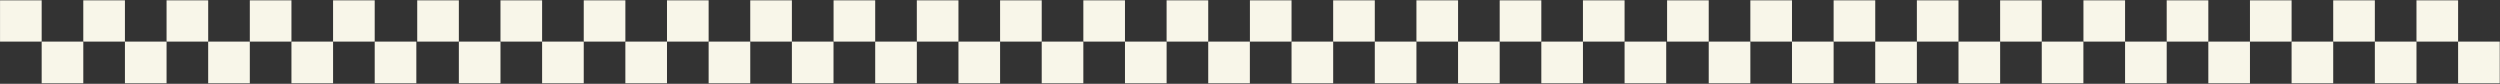 <svg xmlns="http://www.w3.org/2000/svg" xmlns:xlink="http://www.w3.org/1999/xlink" width="2984" zoomAndPan="magnify" viewBox="0 0 2238 75" height="100" preserveAspectRatio="xMidYMid meet" version="1.0"><rect x="0" y="0" width="2238" height="75" fill="#333333" stroke="none"/><defs><clipPath id="f6f040ec9e"><path d="M 335 37 L 372.703 37 L 372.703 74.535 L 335 74.535 Z M 335 37 " clip-rule="nonzero"/></clipPath><clipPath id="645b5167cb"><path d="M 223 0.285 L 261 0.285 L 261 38 L 223 38 Z M 223 0.285 " clip-rule="nonzero"/></clipPath><clipPath id="e75f060446"><path d="M 186 37 L 224 37 L 224 74.535 L 186 74.535 Z M 186 37 " clip-rule="nonzero"/></clipPath><clipPath id="328da74d19"><path d="M 74 0.285 L 112 0.285 L 112 38 L 74 38 Z M 74 0.285 " clip-rule="nonzero"/></clipPath><clipPath id="9607124362"><path d="M 37 37 L 75 37 L 75 74.535 L 37 74.535 Z M 37 37 " clip-rule="nonzero"/></clipPath><clipPath id="5531b76111"><path d="M 298 0.285 L 336 0.285 L 336 38 L 298 38 Z M 298 0.285 " clip-rule="nonzero"/></clipPath><clipPath id="7a427713e2"><path d="M 260 37 L 299 37 L 299 74.535 L 260 74.535 Z M 260 37 " clip-rule="nonzero"/></clipPath><clipPath id="2d6d6a3f04"><path d="M 149 0.285 L 187 0.285 L 187 38 L 149 38 Z M 149 0.285 " clip-rule="nonzero"/></clipPath><clipPath id="bb87740d04"><path d="M 111 37 L 150 37 L 150 74.535 L 111 74.535 Z M 111 37 " clip-rule="nonzero"/></clipPath><clipPath id="0517d009c9"><path d="M 0 0.285 L 38 0.285 L 38 38 L 0 38 Z M 0 0.285 " clip-rule="nonzero"/></clipPath><clipPath id="1e55142d6b"><path d="M 708 37 L 746.164 37 L 746.164 74.535 L 708 74.535 Z M 708 37 " clip-rule="nonzero"/></clipPath><clipPath id="ab3f4f7760"><path d="M 597 0.285 L 635 0.285 L 635 38 L 597 38 Z M 597 0.285 " clip-rule="nonzero"/></clipPath><clipPath id="e8be56fead"><path d="M 559 37 L 598 37 L 598 74.535 L 559 74.535 Z M 559 37 " clip-rule="nonzero"/></clipPath><clipPath id="6fb8f8d727"><path d="M 448 0.285 L 486 0.285 L 486 38 L 448 38 Z M 448 0.285 " clip-rule="nonzero"/></clipPath><clipPath id="41e0804956"><path d="M 410 37 L 449 37 L 449 74.535 L 410 74.535 Z M 410 37 " clip-rule="nonzero"/></clipPath><clipPath id="4acb84b545"><path d="M 671 0.285 L 709 0.285 L 709 38 L 671 38 Z M 671 0.285 " clip-rule="nonzero"/></clipPath><clipPath id="c1df3d1e10"><path d="M 634 37 L 672 37 L 672 74.535 L 634 74.535 Z M 634 37 " clip-rule="nonzero"/></clipPath><clipPath id="1d95134c60"><path d="M 522 0.285 L 560 0.285 L 560 38 L 522 38 Z M 522 0.285 " clip-rule="nonzero"/></clipPath><clipPath id="52efcea0c7"><path d="M 485 37 L 523 37 L 523 74.535 L 485 74.535 Z M 485 37 " clip-rule="nonzero"/></clipPath><clipPath id="dde8c5e3d4"><path d="M 373.414 0.285 L 411 0.285 L 411 38 L 373.414 38 Z M 373.414 0.285 " clip-rule="nonzero"/></clipPath><clipPath id="53d79d621c"><path d="M 1081 37 L 1118.879 37 L 1118.879 74.535 L 1081 74.535 Z M 1081 37 " clip-rule="nonzero"/></clipPath><clipPath id="dcfbe01499"><path d="M 969 0.285 L 1008 0.285 L 1008 38 L 969 38 Z M 969 0.285 " clip-rule="nonzero"/></clipPath><clipPath id="67cc79c188"><path d="M 932 37 L 970 37 L 970 74.535 L 932 74.535 Z M 932 37 " clip-rule="nonzero"/></clipPath><clipPath id="bc01c90c38"><path d="M 820 0.285 L 859 0.285 L 859 38 L 820 38 Z M 820 0.285 " clip-rule="nonzero"/></clipPath><clipPath id="985525f7d8"><path d="M 783 37 L 821 37 L 821 74.535 L 783 74.535 Z M 783 37 " clip-rule="nonzero"/></clipPath><clipPath id="d3db0b6768"><path d="M 1044 0.285 L 1082 0.285 L 1082 38 L 1044 38 Z M 1044 0.285 " clip-rule="nonzero"/></clipPath><clipPath id="a7b48a068f"><path d="M 1007 37 L 1045 37 L 1045 74.535 L 1007 74.535 Z M 1007 37 " clip-rule="nonzero"/></clipPath><clipPath id="50e58100fd"><path d="M 895 0.285 L 933 0.285 L 933 38 L 895 38 Z M 895 0.285 " clip-rule="nonzero"/></clipPath><clipPath id="f085646d46"><path d="M 858 37 L 896 37 L 896 74.535 L 858 74.535 Z M 858 37 " clip-rule="nonzero"/></clipPath><clipPath id="018eea5232"><path d="M 746.129 0.285 L 784 0.285 L 784 38 L 746.129 38 Z M 746.129 0.285 " clip-rule="nonzero"/></clipPath><clipPath id="ac6cdba8b7"><path d="M 1454 37 L 1491.59 37 L 1491.59 74.535 L 1454 74.535 Z M 1454 37 " clip-rule="nonzero"/></clipPath><clipPath id="36cc2c0efe"><path d="M 1342 0.285 L 1380 0.285 L 1380 38 L 1342 38 Z M 1342 0.285 " clip-rule="nonzero"/></clipPath><clipPath id="74d5a3aed5"><path d="M 1305 37 L 1343 37 L 1343 74.535 L 1305 74.535 Z M 1305 37 " clip-rule="nonzero"/></clipPath><clipPath id="848779180f"><path d="M 1193 0.285 L 1231 0.285 L 1231 38 L 1193 38 Z M 1193 0.285 " clip-rule="nonzero"/></clipPath><clipPath id="e5502f2a75"><path d="M 1156 37 L 1194 37 L 1194 74.535 L 1156 74.535 Z M 1156 37 " clip-rule="nonzero"/></clipPath><clipPath id="d7518bcd8f"><path d="M 1417 0.285 L 1455 0.285 L 1455 38 L 1417 38 Z M 1417 0.285 " clip-rule="nonzero"/></clipPath><clipPath id="1b34c7f0c6"><path d="M 1379 37 L 1418 37 L 1418 74.535 L 1379 74.535 Z M 1379 37 " clip-rule="nonzero"/></clipPath><clipPath id="0afed60718"><path d="M 1267 0.285 L 1306 0.285 L 1306 38 L 1267 38 Z M 1267 0.285 " clip-rule="nonzero"/></clipPath><clipPath id="783424140e"><path d="M 1230 37 L 1268 37 L 1268 74.535 L 1230 74.535 Z M 1230 37 " clip-rule="nonzero"/></clipPath><clipPath id="d84d4e51f9"><path d="M 1118.84 0.285 L 1157 0.285 L 1157 38 L 1118.84 38 Z M 1118.84 0.285 " clip-rule="nonzero"/></clipPath><clipPath id="38642052cd"><path d="M 1827 37 L 1865.055 37 L 1865.055 74.535 L 1827 74.535 Z M 1827 37 " clip-rule="nonzero"/></clipPath><clipPath id="f5e455f946"><path d="M 1715 0.285 L 1754 0.285 L 1754 38 L 1715 38 Z M 1715 0.285 " clip-rule="nonzero"/></clipPath><clipPath id="cd3ae7db24"><path d="M 1678 37 L 1716 37 L 1716 74.535 L 1678 74.535 Z M 1678 37 " clip-rule="nonzero"/></clipPath><clipPath id="15964b1b1f"><path d="M 1566 0.285 L 1605 0.285 L 1605 38 L 1566 38 Z M 1566 0.285 " clip-rule="nonzero"/></clipPath><clipPath id="c1a08163f0"><path d="M 1529 37 L 1567 37 L 1567 74.535 L 1529 74.535 Z M 1529 37 " clip-rule="nonzero"/></clipPath><clipPath id="cbf84cd7c9"><path d="M 1790 0.285 L 1828 0.285 L 1828 38 L 1790 38 Z M 1790 0.285 " clip-rule="nonzero"/></clipPath><clipPath id="d581949920"><path d="M 1753 37 L 1791 37 L 1791 74.535 L 1753 74.535 Z M 1753 37 " clip-rule="nonzero"/></clipPath><clipPath id="70826a76e2"><path d="M 1641 0.285 L 1679 0.285 L 1679 38 L 1641 38 Z M 1641 0.285 " clip-rule="nonzero"/></clipPath><clipPath id="9bb821e7d3"><path d="M 1604 37 L 1642 37 L 1642 74.535 L 1604 74.535 Z M 1604 37 " clip-rule="nonzero"/></clipPath><clipPath id="b9fc20c99e"><path d="M 1492.305 0.285 L 1530 0.285 L 1530 38 L 1492.305 38 Z M 1492.305 0.285 " clip-rule="nonzero"/></clipPath><clipPath id="6e6915c178"><path d="M 2200 37 L 2237.766 37 L 2237.766 74.535 L 2200 74.535 Z M 2200 37 " clip-rule="nonzero"/></clipPath><clipPath id="32fdc8e2fd"><path d="M 2088 0.285 L 2126 0.285 L 2126 38 L 2088 38 Z M 2088 0.285 " clip-rule="nonzero"/></clipPath><clipPath id="c425bf2737"><path d="M 2051 37 L 2089 37 L 2089 74.535 L 2051 74.535 Z M 2051 37 " clip-rule="nonzero"/></clipPath><clipPath id="0f0bab989b"><path d="M 1939 0.285 L 1977 0.285 L 1977 38 L 1939 38 Z M 1939 0.285 " clip-rule="nonzero"/></clipPath><clipPath id="f0e5d7e73e"><path d="M 1902 37 L 1940 37 L 1940 74.535 L 1902 74.535 Z M 1902 37 " clip-rule="nonzero"/></clipPath><clipPath id="25cc118c70"><path d="M 2163 0.285 L 2201 0.285 L 2201 38 L 2163 38 Z M 2163 0.285 " clip-rule="nonzero"/></clipPath><clipPath id="ff1edded0f"><path d="M 2125 37 L 2164 37 L 2164 74.535 L 2125 74.535 Z M 2125 37 " clip-rule="nonzero"/></clipPath><clipPath id="545232a3e4"><path d="M 2014 0.285 L 2052 0.285 L 2052 38 L 2014 38 Z M 2014 0.285 " clip-rule="nonzero"/></clipPath><clipPath id="59a6542869"><path d="M 1976 37 L 2015 37 L 2015 74.535 L 1976 74.535 Z M 1976 37 " clip-rule="nonzero"/></clipPath><clipPath id="940c122f68"><path d="M 1865.016 0.285 L 1903 0.285 L 1903 38 L 1865.016 38 Z M 1865.016 0.285 " clip-rule="nonzero"/></clipPath></defs><g clip-path="url(#f6f040ec9e)"><path fill="#f8f6e9" d="M 372.703 74.516 L 335.434 74.516 L 335.434 37.246 L 372.703 37.246 Z M 372.703 74.516 " fill-opacity="1" fill-rule="nonzero"/></g><g clip-path="url(#645b5167cb)"><path fill="#f8f6e9" d="M 260.902 37.246 L 223.633 37.246 L 223.633 -0.023 L 260.902 -0.023 Z M 260.902 37.246 " fill-opacity="1" fill-rule="nonzero"/></g><g clip-path="url(#e75f060446)"><path fill="#f8f6e9" d="M 223.633 74.516 L 186.363 74.516 L 186.363 37.246 L 223.633 37.246 Z M 223.633 74.516 " fill-opacity="1" fill-rule="nonzero"/></g><g clip-path="url(#328da74d19)"><path fill="#f8f6e9" d="M 111.832 37.246 L 74.562 37.246 L 74.562 -0.023 L 111.832 -0.023 Z M 111.832 37.246 " fill-opacity="1" fill-rule="nonzero"/></g><g clip-path="url(#9607124362)"><path fill="#f8f6e9" d="M 74.574 74.516 L 37.301 74.516 L 37.301 37.246 L 74.574 37.246 Z M 74.574 74.516 " fill-opacity="1" fill-rule="nonzero"/></g><g clip-path="url(#5531b76111)"><path fill="#f8f6e9" d="M 335.434 37.246 L 298.164 37.246 L 298.164 -0.023 L 335.434 -0.023 Z M 335.434 37.246 " fill-opacity="1" fill-rule="nonzero"/></g><g clip-path="url(#7a427713e2)"><path fill="#f8f6e9" d="M 298.172 74.516 L 260.902 74.516 L 260.902 37.246 L 298.172 37.246 Z M 298.172 74.516 " fill-opacity="1" fill-rule="nonzero"/></g><g clip-path="url(#2d6d6a3f04)"><path fill="#f8f6e9" d="M 186.375 37.246 L 149.102 37.246 L 149.102 -0.023 L 186.375 -0.023 Z M 186.375 37.246 " fill-opacity="1" fill-rule="nonzero"/></g><g clip-path="url(#bb87740d04)"><path fill="#f8f6e9" d="M 149.102 74.516 L 111.832 74.516 L 111.832 37.246 L 149.102 37.246 Z M 149.102 74.516 " fill-opacity="1" fill-rule="nonzero"/></g><g clip-path="url(#0517d009c9)"><path fill="#f8f6e9" d="M 37.301 37.246 L 0.031 37.246 L 0.031 -0.023 L 37.301 -0.023 Z M 37.301 37.246 " fill-opacity="1" fill-rule="nonzero"/></g><g clip-path="url(#1e55142d6b)"><path fill="#f8f6e9" d="M 746.164 74.516 L 708.895 74.516 L 708.895 37.246 L 746.164 37.246 Z M 746.164 74.516 " fill-opacity="1" fill-rule="nonzero"/></g><g clip-path="url(#ab3f4f7760)"><path fill="#f8f6e9" d="M 634.367 37.246 L 597.094 37.246 L 597.094 -0.023 L 634.367 -0.023 Z M 634.367 37.246 " fill-opacity="1" fill-rule="nonzero"/></g><g clip-path="url(#e8be56fead)"><path fill="#f8f6e9" d="M 597.094 74.516 L 559.824 74.516 L 559.824 37.246 L 597.094 37.246 Z M 597.094 74.516 " fill-opacity="1" fill-rule="nonzero"/></g><g clip-path="url(#6fb8f8d727)"><path fill="#f8f6e9" d="M 485.293 37.246 L 448.023 37.246 L 448.023 -0.023 L 485.293 -0.023 Z M 485.293 37.246 " fill-opacity="1" fill-rule="nonzero"/></g><g clip-path="url(#41e0804956)"><path fill="#f8f6e9" d="M 448.035 74.516 L 410.766 74.516 L 410.766 37.246 L 448.035 37.246 Z M 448.035 74.516 " fill-opacity="1" fill-rule="nonzero"/></g><g clip-path="url(#4acb84b545)"><path fill="#f8f6e9" d="M 708.895 37.246 L 671.625 37.246 L 671.625 -0.023 L 708.895 -0.023 Z M 708.895 37.246 " fill-opacity="1" fill-rule="nonzero"/></g><g clip-path="url(#c1df3d1e10)"><path fill="#f8f6e9" d="M 671.637 74.516 L 634.367 74.516 L 634.367 37.246 L 671.637 37.246 Z M 671.637 74.516 " fill-opacity="1" fill-rule="nonzero"/></g><g clip-path="url(#1d95134c60)"><path fill="#f8f6e9" d="M 559.836 37.246 L 522.566 37.246 L 522.566 -0.023 L 559.836 -0.023 Z M 559.836 37.246 " fill-opacity="1" fill-rule="nonzero"/></g><g clip-path="url(#52efcea0c7)"><path fill="#f8f6e9" d="M 522.566 74.516 L 485.293 74.516 L 485.293 37.246 L 522.566 37.246 Z M 522.566 74.516 " fill-opacity="1" fill-rule="nonzero"/></g><g clip-path="url(#dde8c5e3d4)"><path fill="#f8f6e9" d="M 410.766 37.246 L 373.496 37.246 L 373.496 -0.023 L 410.766 -0.023 Z M 410.766 37.246 " fill-opacity="1" fill-rule="nonzero"/></g><g clip-path="url(#53d79d621c)"><path fill="#f8f6e9" d="M 1118.879 74.516 L 1081.609 74.516 L 1081.609 37.246 L 1118.879 37.246 Z M 1118.879 74.516 " fill-opacity="1" fill-rule="nonzero"/></g><g clip-path="url(#dcfbe01499)"><path fill="#f8f6e9" d="M 1007.078 37.246 L 969.809 37.246 L 969.809 -0.023 L 1007.078 -0.023 Z M 1007.078 37.246 " fill-opacity="1" fill-rule="nonzero"/></g><g clip-path="url(#67cc79c188)"><path fill="#f8f6e9" d="M 969.809 74.516 L 932.539 74.516 L 932.539 37.246 L 969.809 37.246 Z M 969.809 74.516 " fill-opacity="1" fill-rule="nonzero"/></g><g clip-path="url(#bc01c90c38)"><path fill="#f8f6e9" d="M 858.008 37.246 L 820.738 37.246 L 820.738 -0.023 L 858.008 -0.023 Z M 858.008 37.246 " fill-opacity="1" fill-rule="nonzero"/></g><g clip-path="url(#985525f7d8)"><path fill="#f8f6e9" d="M 820.746 74.516 L 783.477 74.516 L 783.477 37.246 L 820.746 37.246 Z M 820.746 74.516 " fill-opacity="1" fill-rule="nonzero"/></g><g clip-path="url(#d3db0b6768)"><path fill="#f8f6e9" d="M 1081.609 37.246 L 1044.336 37.246 L 1044.336 -0.023 L 1081.609 -0.023 Z M 1081.609 37.246 " fill-opacity="1" fill-rule="nonzero"/></g><g clip-path="url(#a7b48a068f)"><path fill="#f8f6e9" d="M 1044.348 74.516 L 1007.078 74.516 L 1007.078 37.246 L 1044.348 37.246 Z M 1044.348 74.516 " fill-opacity="1" fill-rule="nonzero"/></g><g clip-path="url(#50e58100fd)"><path fill="#f8f6e9" d="M 932.547 37.246 L 895.277 37.246 L 895.277 -0.023 L 932.547 -0.023 Z M 932.547 37.246 " fill-opacity="1" fill-rule="nonzero"/></g><g clip-path="url(#f085646d46)"><path fill="#f8f6e9" d="M 895.277 74.516 L 858.008 74.516 L 858.008 37.246 L 895.277 37.246 Z M 895.277 74.516 " fill-opacity="1" fill-rule="nonzero"/></g><g clip-path="url(#018eea5232)"><path fill="#f8f6e9" d="M 783.477 37.246 L 746.207 37.246 L 746.207 -0.023 L 783.477 -0.023 Z M 783.477 37.246 " fill-opacity="1" fill-rule="nonzero"/></g><g clip-path="url(#ac6cdba8b7)"><path fill="#f8f6e9" d="M 1491.59 74.516 L 1454.32 74.516 L 1454.32 37.246 L 1491.59 37.246 Z M 1491.59 74.516 " fill-opacity="1" fill-rule="nonzero"/></g><g clip-path="url(#36cc2c0efe)"><path fill="#f8f6e9" d="M 1379.789 37.246 L 1342.52 37.246 L 1342.52 -0.023 L 1379.789 -0.023 Z M 1379.789 37.246 " fill-opacity="1" fill-rule="nonzero"/></g><g clip-path="url(#74d5a3aed5)"><path fill="#f8f6e9" d="M 1342.52 74.516 L 1305.25 74.516 L 1305.25 37.246 L 1342.52 37.246 Z M 1342.52 74.516 " fill-opacity="1" fill-rule="nonzero"/></g><g clip-path="url(#848779180f)"><path fill="#f8f6e9" d="M 1230.719 37.246 L 1193.449 37.246 L 1193.449 -0.023 L 1230.719 -0.023 Z M 1230.719 37.246 " fill-opacity="1" fill-rule="nonzero"/></g><g clip-path="url(#e5502f2a75)"><path fill="#f8f6e9" d="M 1193.461 74.516 L 1156.191 74.516 L 1156.191 37.246 L 1193.461 37.246 Z M 1193.461 74.516 " fill-opacity="1" fill-rule="nonzero"/></g><g clip-path="url(#d7518bcd8f)"><path fill="#f8f6e9" d="M 1454.32 37.246 L 1417.051 37.246 L 1417.051 -0.023 L 1454.32 -0.023 Z M 1454.32 37.246 " fill-opacity="1" fill-rule="nonzero"/></g><g clip-path="url(#1b34c7f0c6)"><path fill="#f8f6e9" d="M 1417.062 74.516 L 1379.789 74.516 L 1379.789 37.246 L 1417.062 37.246 Z M 1417.062 74.516 " fill-opacity="1" fill-rule="nonzero"/></g><g clip-path="url(#0afed60718)"><path fill="#f8f6e9" d="M 1305.262 37.246 L 1267.988 37.246 L 1267.988 -0.023 L 1305.262 -0.023 Z M 1305.262 37.246 " fill-opacity="1" fill-rule="nonzero"/></g><g clip-path="url(#783424140e)"><path fill="#f8f6e9" d="M 1267.988 74.516 L 1230.719 74.516 L 1230.719 37.246 L 1267.988 37.246 Z M 1267.988 74.516 " fill-opacity="1" fill-rule="nonzero"/></g><g clip-path="url(#d84d4e51f9)"><path fill="#f8f6e9" d="M 1156.191 37.246 L 1118.918 37.246 L 1118.918 -0.023 L 1156.191 -0.023 Z M 1156.191 37.246 " fill-opacity="1" fill-rule="nonzero"/></g><g clip-path="url(#38642052cd)"><path fill="#f8f6e9" d="M 1865.055 74.516 L 1827.781 74.516 L 1827.781 37.246 L 1865.055 37.246 Z M 1865.055 74.516 " fill-opacity="1" fill-rule="nonzero"/></g><g clip-path="url(#f5e455f946)"><path fill="#f8f6e9" d="M 1753.254 37.246 L 1715.98 37.246 L 1715.98 -0.023 L 1753.254 -0.023 Z M 1753.254 37.246 " fill-opacity="1" fill-rule="nonzero"/></g><g clip-path="url(#cd3ae7db24)"><path fill="#f8f6e9" d="M 1715.98 74.516 L 1678.711 74.516 L 1678.711 37.246 L 1715.98 37.246 Z M 1715.98 74.516 " fill-opacity="1" fill-rule="nonzero"/></g><g clip-path="url(#15964b1b1f)"><path fill="#f8f6e9" d="M 1604.184 37.246 L 1566.91 37.246 L 1566.91 -0.023 L 1604.184 -0.023 Z M 1604.184 37.246 " fill-opacity="1" fill-rule="nonzero"/></g><g clip-path="url(#c1a08163f0)"><path fill="#f8f6e9" d="M 1566.922 74.516 L 1529.652 74.516 L 1529.652 37.246 L 1566.922 37.246 Z M 1566.922 74.516 " fill-opacity="1" fill-rule="nonzero"/></g><g clip-path="url(#cbf84cd7c9)"><path fill="#f8f6e9" d="M 1827.781 37.246 L 1790.512 37.246 L 1790.512 -0.023 L 1827.781 -0.023 Z M 1827.781 37.246 " fill-opacity="1" fill-rule="nonzero"/></g><g clip-path="url(#d581949920)"><path fill="#f8f6e9" d="M 1790.523 74.516 L 1753.254 74.516 L 1753.254 37.246 L 1790.523 37.246 Z M 1790.523 74.516 " fill-opacity="1" fill-rule="nonzero"/></g><g clip-path="url(#70826a76e2)"><path fill="#f8f6e9" d="M 1678.723 37.246 L 1641.453 37.246 L 1641.453 -0.023 L 1678.723 -0.023 Z M 1678.723 37.246 " fill-opacity="1" fill-rule="nonzero"/></g><g clip-path="url(#9bb821e7d3)"><path fill="#f8f6e9" d="M 1641.453 74.516 L 1604.184 74.516 L 1604.184 37.246 L 1641.453 37.246 Z M 1641.453 74.516 " fill-opacity="1" fill-rule="nonzero"/></g><g clip-path="url(#b9fc20c99e)"><path fill="#f8f6e9" d="M 1529.652 37.246 L 1492.383 37.246 L 1492.383 -0.023 L 1529.652 -0.023 Z M 1529.652 37.246 " fill-opacity="1" fill-rule="nonzero"/></g><g clip-path="url(#6e6915c178)"><path fill="#f8f6e9" d="M 2237.766 74.516 L 2200.496 74.516 L 2200.496 37.246 L 2237.766 37.246 Z M 2237.766 74.516 " fill-opacity="1" fill-rule="nonzero"/></g><g clip-path="url(#32fdc8e2fd)"><path fill="#f8f6e9" d="M 2125.965 37.246 L 2088.695 37.246 L 2088.695 -0.023 L 2125.965 -0.023 Z M 2125.965 37.246 " fill-opacity="1" fill-rule="nonzero"/></g><g clip-path="url(#c425bf2737)"><path fill="#f8f6e9" d="M 2088.695 74.516 L 2051.426 74.516 L 2051.426 37.246 L 2088.695 37.246 Z M 2088.695 74.516 " fill-opacity="1" fill-rule="nonzero"/></g><g clip-path="url(#0f0bab989b)"><path fill="#f8f6e9" d="M 1976.895 37.246 L 1939.625 37.246 L 1939.625 -0.023 L 1976.895 -0.023 Z M 1976.895 37.246 " fill-opacity="1" fill-rule="nonzero"/></g><g clip-path="url(#f0e5d7e73e)"><path fill="#f8f6e9" d="M 1939.633 74.516 L 1902.363 74.516 L 1902.363 37.246 L 1939.633 37.246 Z M 1939.633 74.516 " fill-opacity="1" fill-rule="nonzero"/></g><g clip-path="url(#25cc118c70)"><path fill="#f8f6e9" d="M 2200.496 37.246 L 2163.227 37.246 L 2163.227 -0.023 L 2200.496 -0.023 Z M 2200.496 37.246 " fill-opacity="1" fill-rule="nonzero"/></g><g clip-path="url(#ff1edded0f)"><path fill="#f8f6e9" d="M 2163.234 74.516 L 2125.965 74.516 L 2125.965 37.246 L 2163.234 37.246 Z M 2163.234 74.516 " fill-opacity="1" fill-rule="nonzero"/></g><g clip-path="url(#545232a3e4)"><path fill="#f8f6e9" d="M 2051.434 37.246 L 2014.164 37.246 L 2014.164 -0.023 L 2051.434 -0.023 Z M 2051.434 37.246 " fill-opacity="1" fill-rule="nonzero"/></g><g clip-path="url(#59a6542869)"><path fill="#f8f6e9" d="M 2014.164 74.516 L 1976.895 74.516 L 1976.895 37.246 L 2014.164 37.246 Z M 2014.164 74.516 " fill-opacity="1" fill-rule="nonzero"/></g><g clip-path="url(#940c122f68)"><path fill="#f8f6e9" d="M 1902.363 37.246 L 1865.094 37.246 L 1865.094 -0.023 L 1902.363 -0.023 Z M 1902.363 37.246 " fill-opacity="1" fill-rule="nonzero"/></g></svg>